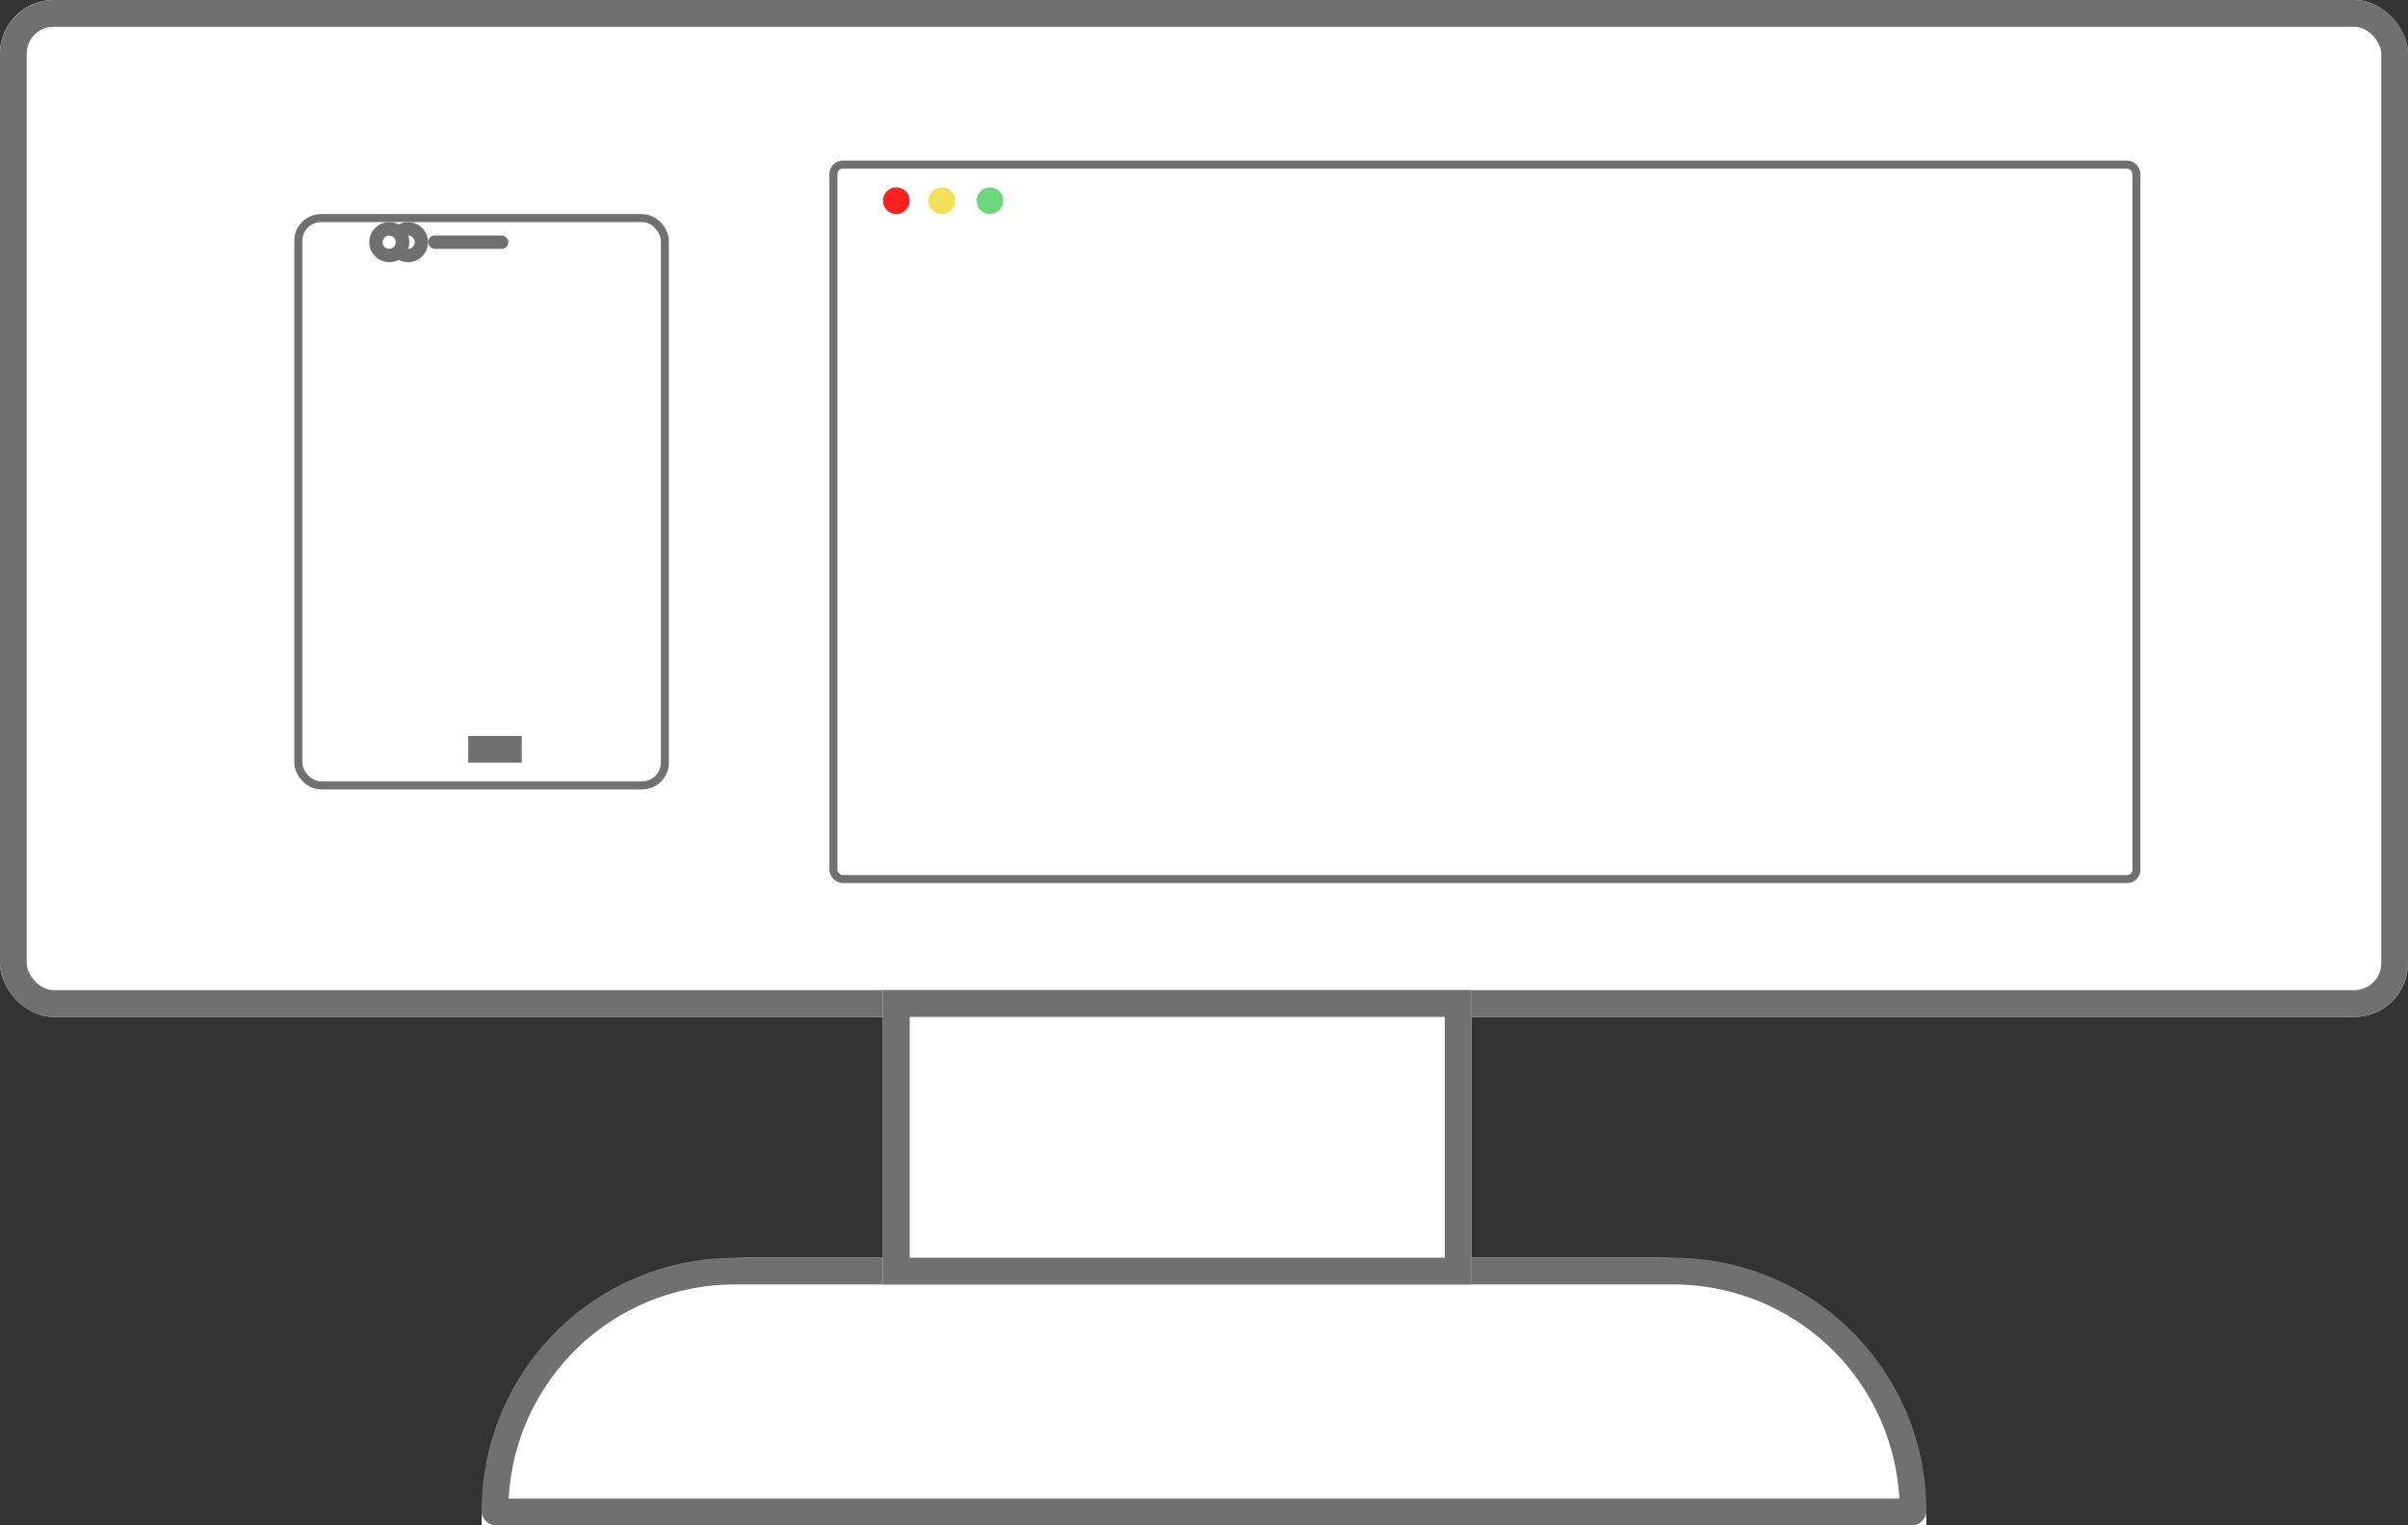 <svg xmlns="http://www.w3.org/2000/svg" xmlns:xlink="http://www.w3.org/1999/xlink" width="90" height="57" viewBox="0 0 90 57"><rect x="0" y="0" width="90" height="57" fill="#333333" stroke="none"/><defs><clipPath id="b"><use xlink:href="#a"/></clipPath></defs><g transform="translate(-794 -382)"><g transform="translate(794 382)" fill="#fff" stroke="#707070" stroke-width="1"><rect width="90" height="38" rx="2" stroke="none"/><rect x="0.5" y="0.5" width="89" height="37" rx="1.5" fill="none"/></g><g transform="translate(812 429)" fill="#fff" stroke="#707070" stroke-width="1"><path d="M10,0H44A10,10,0,0,1,54,10v0a0,0,0,0,1,0,0H0a0,0,0,0,1,0,0v0A10,10,0,0,1,10,0Z" stroke="none"/><path d="M9.455.5h35.09A8.955,8.955,0,0,1,53.5,9.455v0a.045.045,0,0,1-.045.045H.545A.045.045,0,0,1,.5,9.455v0A8.955,8.955,0,0,1,9.455.5Z" fill="none"/></g><g transform="translate(827 419)" fill="#fff" stroke="#707070" stroke-width="1"><rect width="22" height="11" stroke="none"/><rect x="0.5" y="0.5" width="21" height="10" fill="none"/></g><g transform="translate(44 -71)"><g transform="translate(761 461)" fill="#fff" stroke="#707070" stroke-width="0.3"><rect width="14" height="21.5" rx="1" stroke="none"/><rect x="0.15" y="0.15" width="13.7" height="21.2" rx="0.85" fill="none"/></g><path d="M835.769,478.6h0Z" transform="translate(-61 0.904)" fill="none" stroke="#707070" stroke-width="0.3"/><g transform="translate(767 480.5)" fill="#fff" stroke="#707070" stroke-width="1"><rect width="3" height="1" rx="0.3" stroke="none"/><rect x="0.5" y="0.5" width="2" fill="none"/></g><g transform="translate(766 461.8)" fill="#fff" stroke="#707070" stroke-width="1"><rect id="a" width="3" height="0.5" rx="0.25" stroke="none"/><path d="M0,0h3M2.5,0v0.5M3,0.5h-3M0.5,0.5v-0.5" fill="none" clip-path="url(#b)"/></g><g transform="translate(772 461.5)" fill="#fff" stroke="#707070" stroke-width="1"><circle cx="0.5" cy="0.5" r="0.5" stroke="none"/><circle cx="0.5" cy="0.5" fill="none"/></g><g transform="translate(765 461.8)" fill="#fff" stroke="#707070" stroke-width="1"><circle cx="0.25" cy="0.25" r="0.25" stroke="none"/><circle cx="0.25" cy="0.25" r="0.25" fill="none"/></g><g transform="translate(764.3 461.8)" fill="#fff" stroke="#707070" stroke-width="1"><circle cx="0.25" cy="0.25" r="0.25" stroke="none"/><circle cx="0.25" cy="0.25" r="0.25" fill="none"/></g></g><g transform="translate(77 -90)"><g transform="translate(748 478)" fill="#fff" stroke="#707070" stroke-width="0.3"><rect width="49" height="27" rx="0.5" stroke="none"/><rect x="0.15" y="0.15" width="48.7" height="26.7" rx="0.35" fill="none"/></g><circle cx="0.5" cy="0.5" r="0.5" transform="translate(750 479)" fill="#fd2020"/><circle cx="0.5" cy="0.5" r="0.5" transform="translate(751.7 479)" fill="#f2e05a"/><circle cx="0.5" cy="0.5" r="0.5" transform="translate(753.5 479)" fill="#6ed67e"/></g></g></svg>